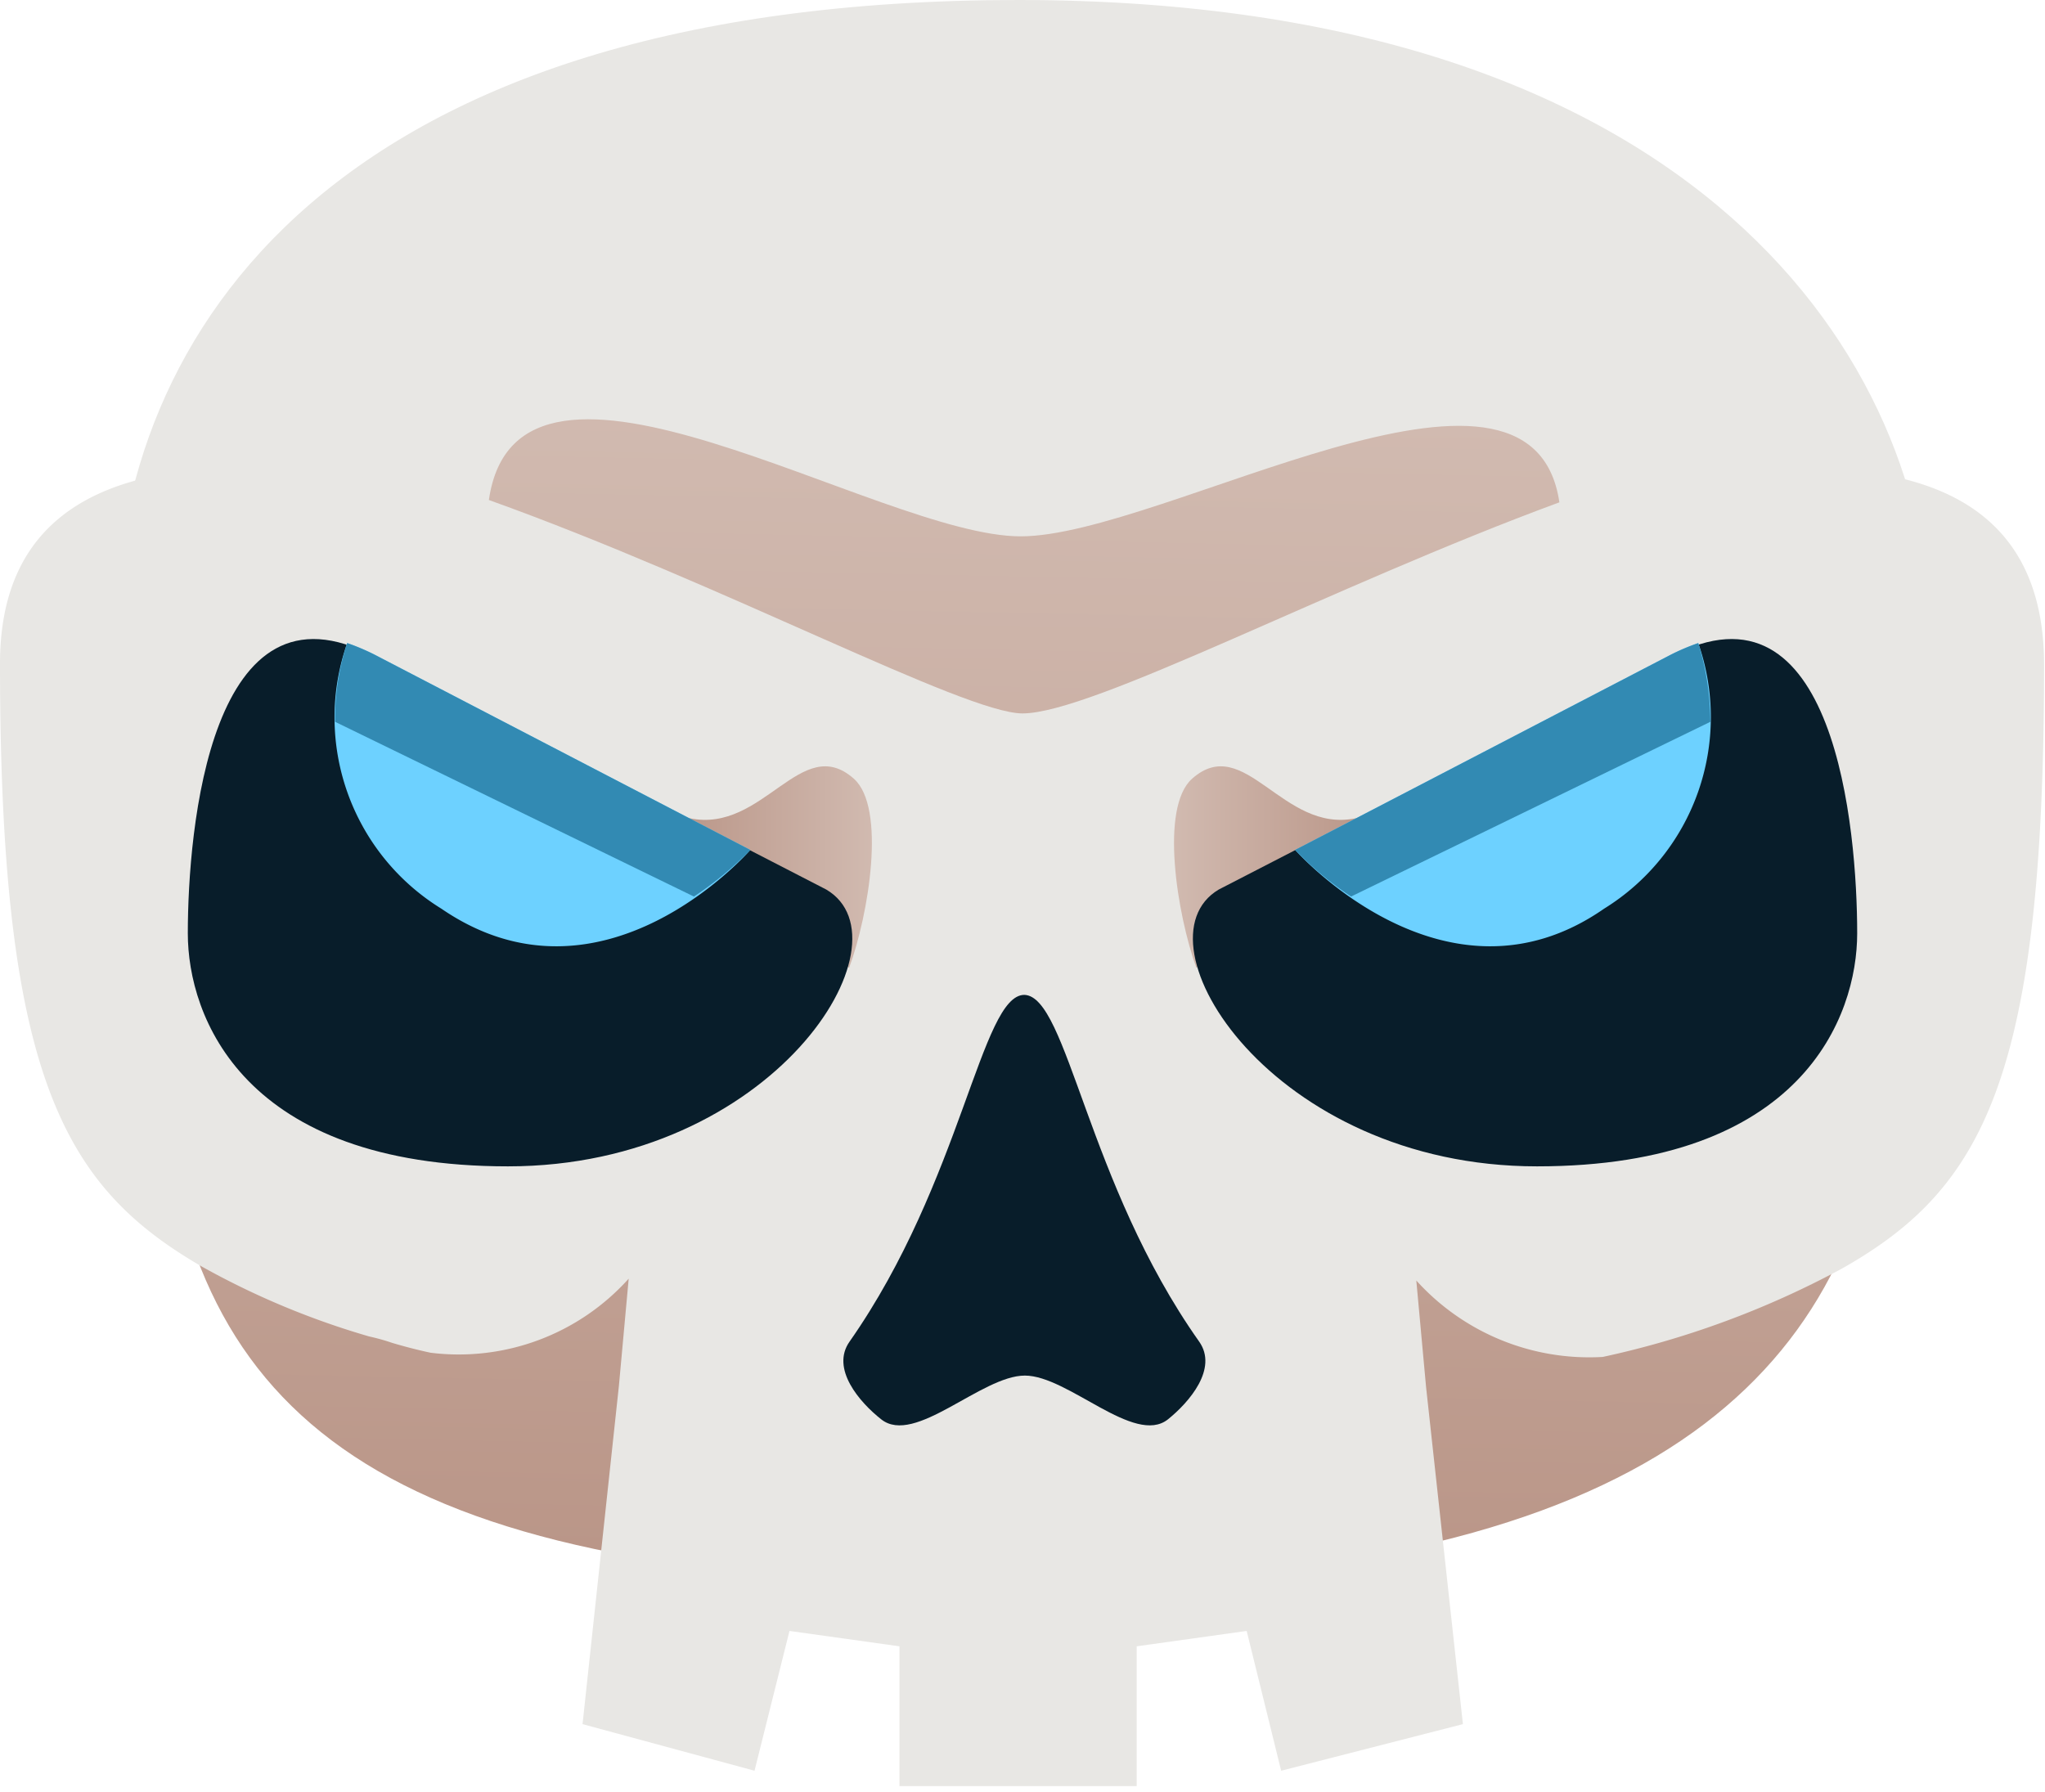 <svg id="Layer_1" data-name="Layer 1" xmlns="http://www.w3.org/2000/svg" xmlns:xlink="http://www.w3.org/1999/xlink" viewBox="0 0 43.88 38.45"><defs><style>.cls-1{fill:url(#linear-gradient);}.cls-2{fill:#e8e7e4;}.cls-3{fill:url(#linear-gradient-2);}.cls-4{fill:url(#linear-gradient-3);}.cls-5{fill:#081d2a;}.cls-6{fill:url(#linear-gradient-4);}.cls-7{fill:#6dd1ff;}.cls-8{fill:#328ab3;}</style><linearGradient id="linear-gradient" x1="22.24" y1="9.42" x2="21.75" y2="33.49" gradientUnits="userSpaceOnUse"><stop offset="0" stop-color="#d1bab0"/><stop offset="1" stop-color="#ba9688"/></linearGradient><linearGradient id="linear-gradient-2" x1="25.19" y1="18.61" x2="29.4" y2="18.61" xlink:href="#linear-gradient"/><linearGradient id="linear-gradient-3" x1="35.88" y1="18.61" x2="40.09" y2="18.61" gradientTransform="matrix(-1, 0, 0, 1, 54.59, 0)" xlink:href="#linear-gradient"/><linearGradient id="linear-gradient-4" x1="22.02" y1="8.82" x2="21.43" y2="37.23" xlink:href="#linear-gradient"/></defs><path class="cls-1" d="M3.52,24c.86,6.85,5.3,10,18.24,10s17.62-4,18.61-10l-8.51,2.95-10-5.64-6.41,5.64Z"/><path class="cls-2" d="M2.47,13.64C2.47,7.15,7.14,0,21.85,0S41.41,7.89,41.41,13.64Z"/><path class="cls-2" d="M21.94,14.05C19.39,14.05,0,4.9,0,14.24c0,8.89,1.38,11.23,4.33,12.94a17.14,17.14,0,0,0,3.59,1.5,4.52,4.52,0,0,1,.5.14c.27.08.54.15.82.21a4.9,4.9,0,0,0,4.25-1.59l-.21,2.3h0L12.5,37,16.19,38l.75-3,2.36.33,0,3h5.09v-3l2.36-.33.74,3L31.39,37l-.79-7.23h0l-.21-2.29a5,5,0,0,0,4,1.64,19.41,19.41,0,0,0,5.14-1.9c3-1.7,4.33-4.05,4.33-12.94C43.88,4.9,25.07,14.05,21.94,14.05Z"/><path class="cls-3" d="M25.67,20.77c-.41-1.14-.79-3.44-.09-4.06,1.13-1,1.94,1.18,3.51.85S25.67,20.77,25.67,20.77Z"/><path class="cls-4" d="M18.22,20.77c.42-1.14.8-3.44.1-4.06-1.13-1-1.94,1.18-3.52.85S18.22,20.77,18.22,20.77Z"/><path class="cls-5" d="M26.15,19.09l9.7-5c3.53-1.87,4,3.72,4,5.94,0,1.78-1.18,5-6.87,5S24.28,20.2,26.15,19.09Z"/><path class="cls-5" d="M17.73,19.09l-9.7-5c-3.52-1.87-4,3.72-4,5.94,0,1.78,1.18,5,6.87,5S19.61,20.2,17.73,19.09Z"/><path class="cls-5" d="M25.73,28.79c-2.41-3.41-2.82-7.41-3.75-7.44h0c-.93,0-1.34,4-3.75,7.44-.41.58.21,1.3.68,1.67.72.57,2.15-.94,3.08-.94s2.35,1.51,3.07.94C25.52,30.09,26.14,29.37,25.73,28.79Z"/><path class="cls-6" d="M21.94,15.31c1.5,0,6.61-2.72,11.52-4.53-.6-4.08-8.51.73-11.56.73s-10.79-5.09-11.41-.78C15.51,12.53,20.7,15.31,21.94,15.31Z"/><path class="cls-7" d="M36.44,13.8a4.71,4.71,0,0,0-.59.25l-8.06,4.19h0S31,21.88,34.42,19.5A4.83,4.83,0,0,0,36.44,13.8Z"/><path class="cls-7" d="M7.45,13.8a4.71,4.71,0,0,1,.59.25l8.06,4.19h0s-3.16,3.64-6.63,1.26A4.82,4.82,0,0,1,7.45,13.8Z"/><path class="cls-8" d="M36.7,15.49a5.81,5.81,0,0,0-.26-1.69,4.71,4.71,0,0,0-.59.25l-8.06,4.19h0a7,7,0,0,0,1.2,1Z"/><path class="cls-8" d="M7.19,15.49a5.18,5.18,0,0,1,.26-1.69,4.71,4.71,0,0,1,.59.25l8.06,4.19h0a7.37,7.37,0,0,1-1.21,1Z"/></svg>